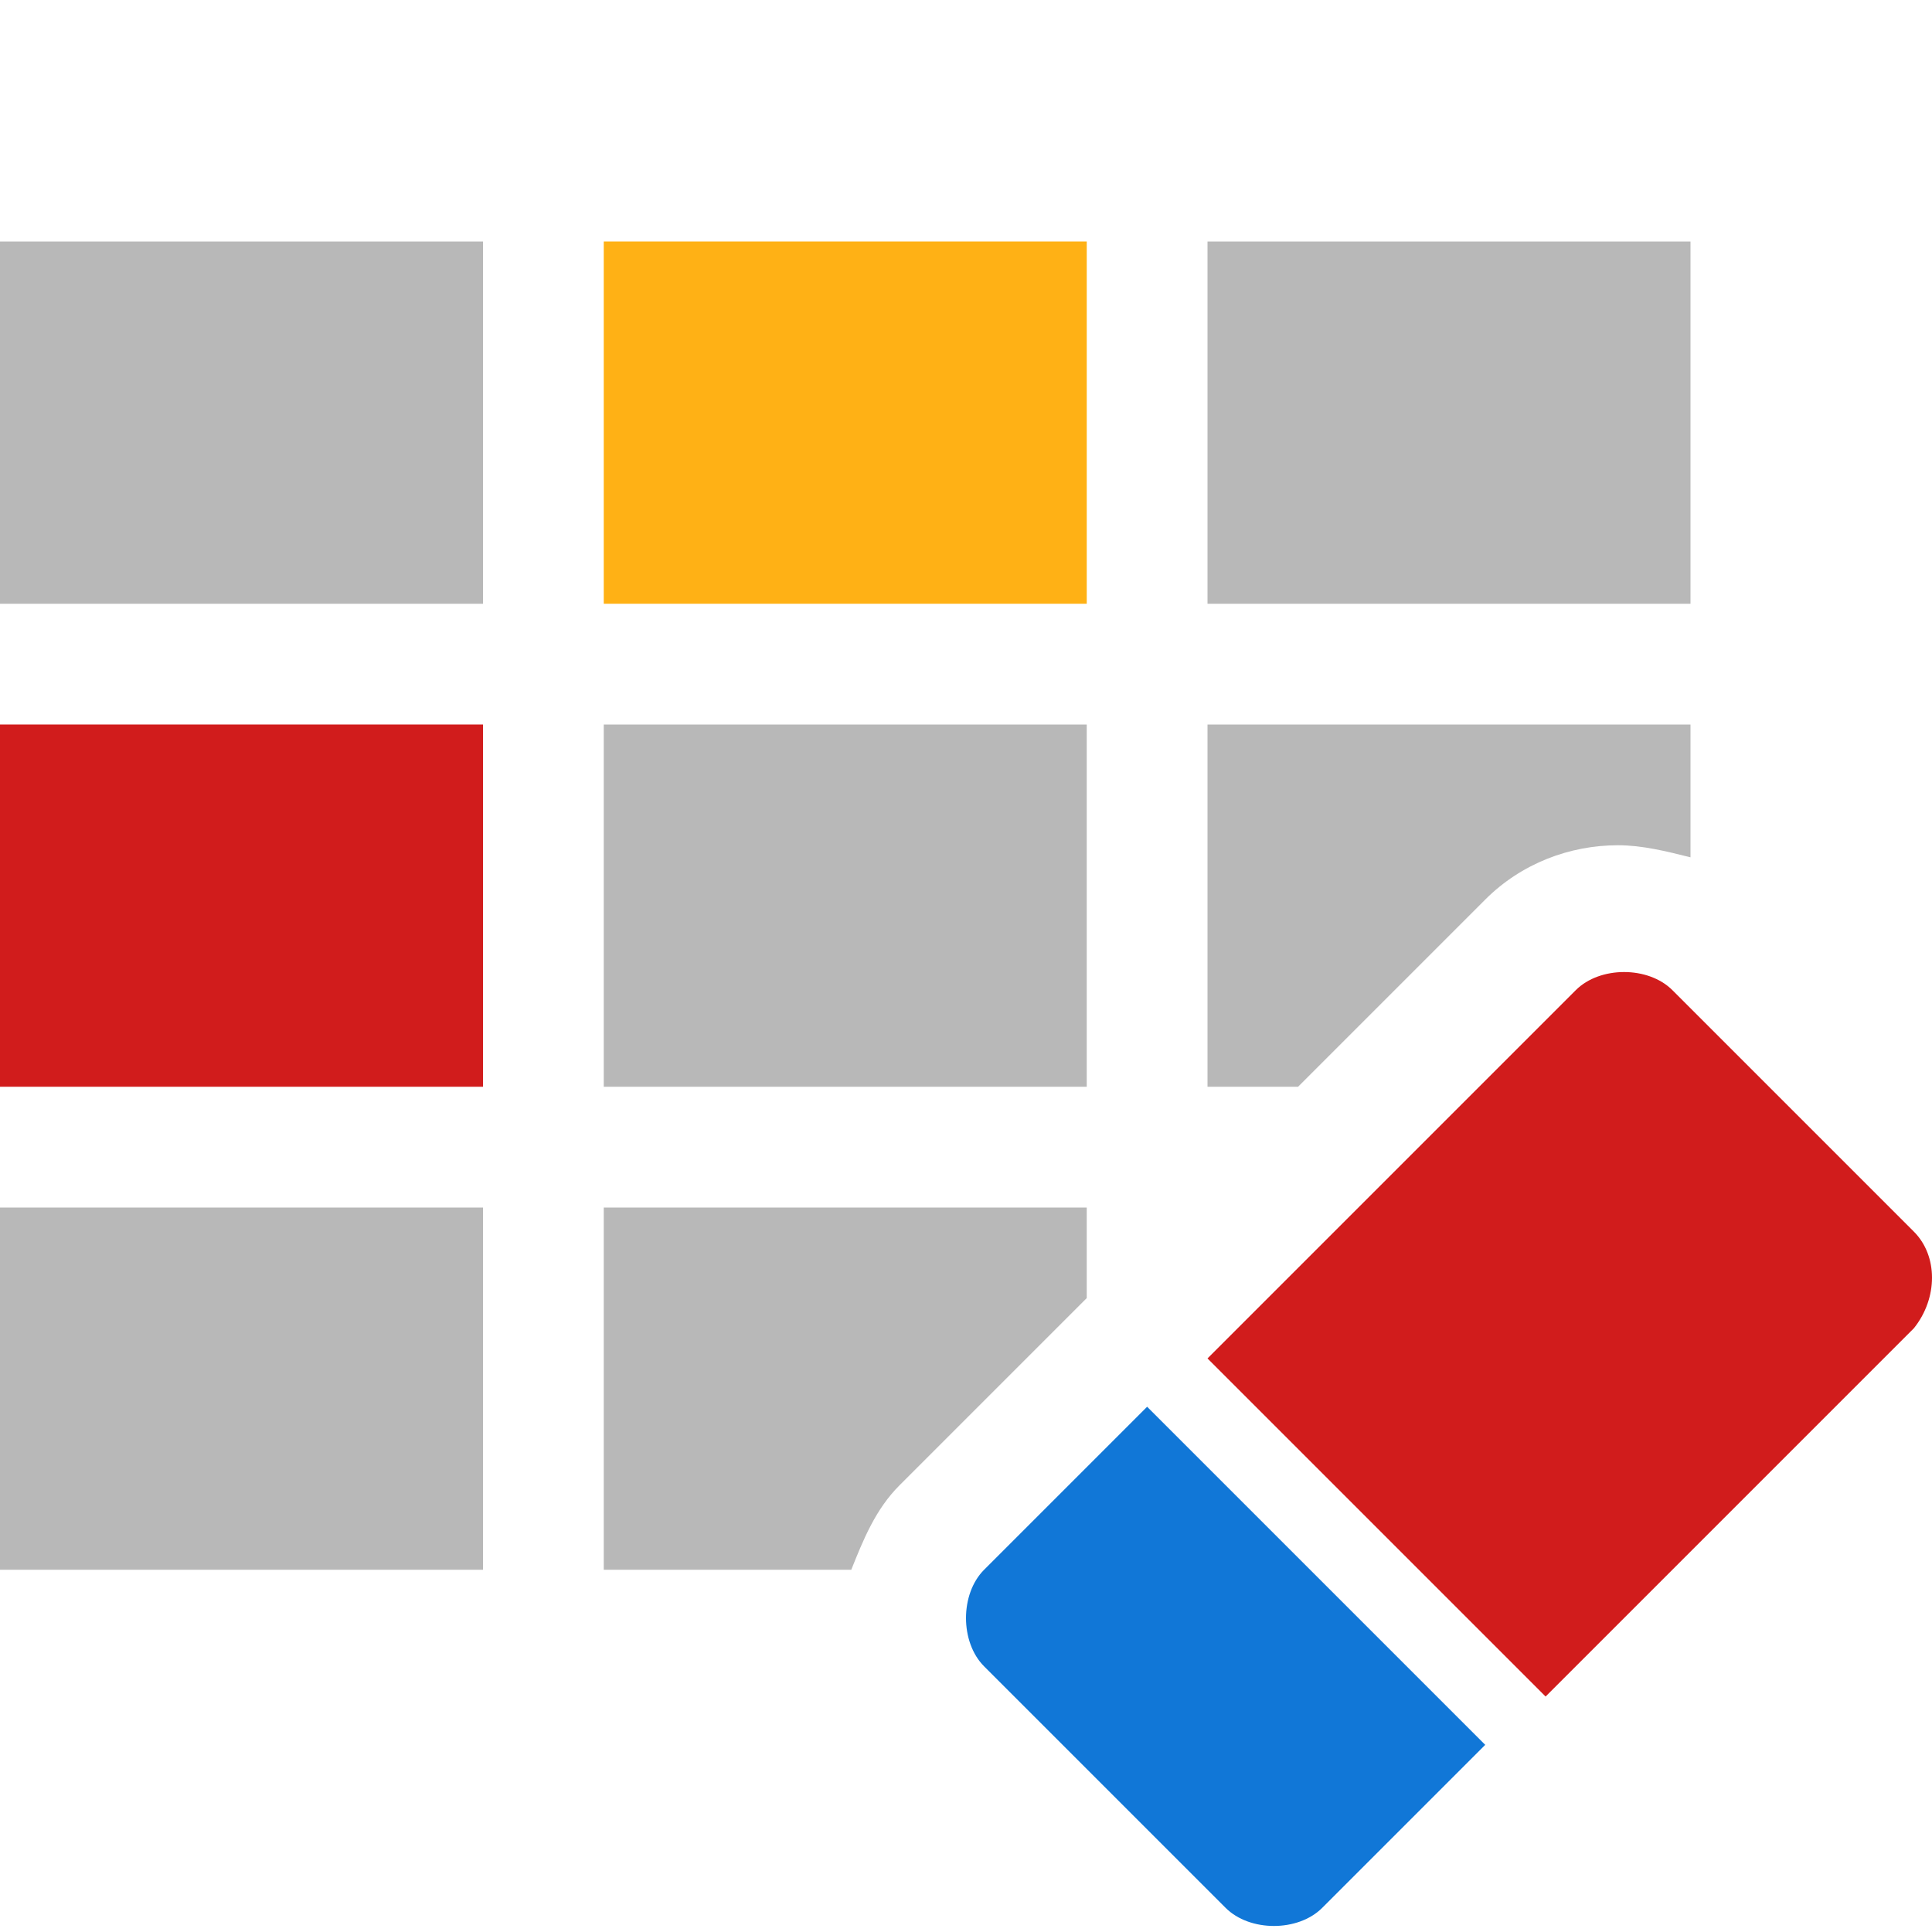 ﻿<?xml version='1.0' encoding='UTF-8'?>
<svg x="0px" y="0px" viewBox="0 0 32 32" version="1.1" xmlns="http://www.w3.org/2000/svg" xmlns:xlink="http://www.w3.org/1999/xlink" xml:space="preserve" id="Clear_Rules" style="enable-background:new 0 0 32 32">
  <style type="text/css">
	.Black{fill:#727272;}
	.Blue{fill:#1177D7;}
	.Red{fill:#D11C1C;}
	.Yellow{fill:#FFB115;}
	.st0{opacity:0.5;}
</style>
  <rect x="10" y="4" width="8" height="6" rx="0" ry="0" class="Yellow" />
  <rect x="0" y="12" width="8" height="6" rx="0" ry="0" class="Red" />
  <g class="st0">
    <path d="M21.5,18H20v-6h8v2.2c-0.4-0.1-0.8-0.2-1.2-0.2c-0.8,0-1.6,0.3-2.2,0.9L21.5,18z M28,4h-8v6h8V4z M18,12h-8   v6h8V12z M14.9,24.6l2.7-2.7l0.4-0.4V20h-8v6h4.1C14.3,25.5,14.5,25,14.9,24.6z M0,26h8v-6H0V26z M0,10h8V4H0V10z" class="Black" />
  </g>
  <path d="M19,23.3L16.3,26c-0.4,0.4-0.4,1.2,0,1.6l4,4c0.4,0.4,1.2,0.4,1.6,0l2.7-2.7L19,23.3z" class="Blue" />
  <path d="M31.7,20.4l-4-4c-0.4-0.4-1.2-0.4-1.6,0l-6.1,6.1l5.6,5.6l6.1-6.1C32.1,21.5,32.1,20.8,31.7,20.4z" class="Red" />
</svg>
